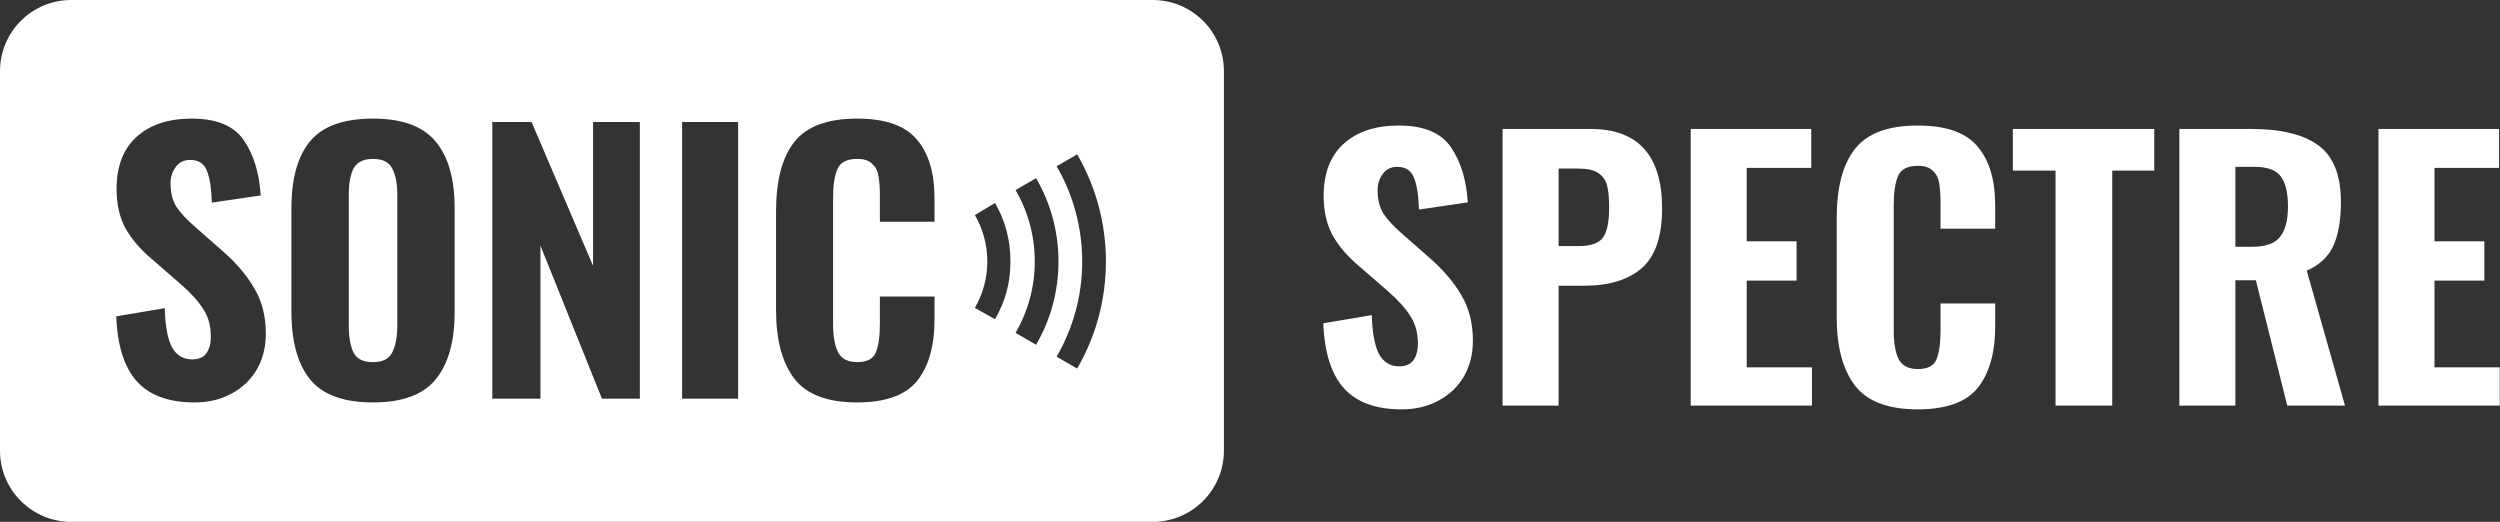 <svg width="1054" height="220" viewBox="0 0 1054 220" fill="none" xmlns="http://www.w3.org/2000/svg">
<rect x="0" y="0" width="1054" height="220" fill="#333333" stroke="none"/>
<path fill-rule="evenodd" clip-rule="evenodd" d="M0 30C0 13.431 13.431 0 30 0H486C502.569 0 516 13.431 516 30V190C516 206.569 502.569 220 486 220H30C13.431 220 0 206.569 0 190V30ZM81.976 169.664C71.224 169.664 63.16 166.736 57.784 160.88C52.408 154.928 49.48 145.76 49 133.376L69.448 129.92C69.64 137.312 70.648 142.784 72.472 146.336C74.392 149.792 77.224 151.52 80.968 151.52C83.752 151.52 85.768 150.656 87.016 148.928C88.264 147.104 88.888 144.8 88.888 142.016C88.888 137.408 87.832 133.52 85.72 130.352C83.704 127.088 80.488 123.536 76.072 119.696L63.976 109.184C59.176 105.152 55.48 100.832 52.888 96.224C50.392 91.616 49.144 86.096 49.144 79.664C49.144 70.16 51.928 62.864 57.496 57.776C63.16 52.592 70.936 50 80.824 50C91.384 50 98.728 53.072 102.856 59.216C106.984 65.264 109.336 72.992 109.912 82.4L89.32 85.424C89.128 79.28 88.408 74.768 87.16 71.888C86.008 68.912 83.656 67.424 80.104 67.424C77.512 67.424 75.496 68.432 74.056 70.448C72.616 72.368 71.896 74.672 71.896 77.36C71.896 81.2 72.712 84.464 74.344 87.152C76.072 89.744 78.76 92.624 82.408 95.792L94.216 106.16C99.784 111.056 104.152 116.24 107.32 121.712C110.488 127.088 112.072 133.424 112.072 140.72C112.072 146.288 110.824 151.28 108.328 155.696C105.832 160.016 102.28 163.424 97.672 165.92C93.16 168.416 87.928 169.664 81.976 169.664ZM130.775 160.016C136.055 166.448 144.887 169.664 157.271 169.664C169.559 169.664 178.343 166.448 183.623 160.016C188.999 153.488 191.687 143.984 191.687 131.504V87.872C191.687 75.392 188.999 65.984 183.623 59.648C178.343 53.216 169.559 50 157.271 50C144.887 50 136.055 53.168 130.775 59.504C125.495 65.84 122.855 75.296 122.855 87.872V131.36C122.855 143.936 125.495 153.488 130.775 160.016ZM157.271 152.672C161.303 152.672 163.991 151.328 165.335 148.64C166.775 145.856 167.495 142.064 167.495 137.264V82.112C167.495 77.312 166.775 73.616 165.335 71.024C163.991 68.336 161.303 66.992 157.271 66.992C153.239 66.992 150.503 68.336 149.063 71.024C147.719 73.616 147.047 77.312 147.047 82.112V137.264C147.047 142.16 147.719 145.952 149.063 148.64C150.407 151.328 153.143 152.672 157.271 152.672ZM207.552 51.44H224.112L250.032 112.064V51.44H269.76V168.08H253.776L227.856 103.568V168.08H207.552V51.44ZM311.19 51.44H287.574V168.08H311.19V51.44ZM361.311 169.664C348.927 169.664 340.143 166.352 334.959 159.728C329.775 153.008 327.183 143.36 327.183 130.784V89.024C327.183 76.16 329.727 66.464 334.815 59.936C339.999 53.312 348.831 50 361.311 50C373.215 50 381.615 52.928 386.511 58.784C391.503 64.544 393.999 72.848 393.999 83.696V93.488H370.959V82.688C370.959 79.232 370.767 76.448 370.383 74.336C370.095 72.224 369.231 70.496 367.791 69.152C366.447 67.712 364.335 66.992 361.455 66.992C357.135 66.992 354.351 68.384 353.103 71.168C351.855 73.952 351.231 78.032 351.231 83.408V136.4C351.231 141.872 351.951 145.952 353.391 148.64C354.831 151.328 357.519 152.672 361.455 152.672C365.487 152.672 368.079 151.328 369.231 148.64C370.383 145.856 370.959 141.776 370.959 136.4V125.024H393.999V134.672C393.999 145.808 391.551 154.448 386.655 160.592C381.759 166.64 373.311 169.664 361.311 169.664ZM411 90.664L419.5 85.578C423.785 92.952 426 101.088 426 110.23C426 119.373 423.785 127.205 419.5 134.578L411 129.796C414.342 124.045 416.256 117.361 416.256 110.23C416.256 103.1 414.342 96.416 411 90.664ZM428.17 80.129C433.311 88.977 436.256 99.26 436.256 110.23C436.256 121.201 433.311 131.484 428.17 140.332L436.822 145.349C442.821 135.026 446.256 123.029 446.256 110.23C446.256 97.431 442.821 85.435 436.822 75.112L428.17 80.129ZM456.256 110.23C456.256 95.603 452.33 81.892 445.475 70.095L454.127 65.078C461.839 78.35 466.256 93.775 466.256 110.23C466.256 126.686 461.839 142.111 454.127 155.383L445.475 150.366C452.33 138.568 456.256 124.858 456.256 110.23Z" fill="white"/>
<path d="M590.88 172.586C580.128 172.586 572.064 169.658 566.688 163.802C561.312 157.85 558.384 148.682 557.904 136.298L578.352 132.842C578.544 140.234 579.552 145.706 581.376 149.258C583.296 152.714 586.128 154.442 589.872 154.442C592.656 154.442 594.672 153.578 595.92 151.85C597.168 150.026 597.792 147.722 597.792 144.938C597.792 140.33 596.736 136.442 594.624 133.274C592.608 130.01 589.392 126.458 584.976 122.618L572.88 112.106C568.08 108.074 564.384 103.754 561.792 99.146C559.296 94.538 558.048 89.018 558.048 82.586C558.048 73.082 560.832 65.786 566.4 60.698C572.064 55.514 579.84 52.922 589.728 52.922C600.288 52.922 607.632 55.994 611.76 62.138C615.888 68.186 618.24 75.914 618.816 85.322L598.224 88.346C598.032 82.202 597.312 77.69 596.064 74.81C594.912 71.834 592.56 70.346 589.008 70.346C586.416 70.346 584.4 71.354 582.96 73.37C581.52 75.29 580.8 77.594 580.8 80.282C580.8 84.122 581.616 87.386 583.248 90.074C584.976 92.666 587.664 95.546 591.312 98.714L603.12 109.082C608.688 113.978 613.056 119.162 616.224 124.634C619.392 130.01 620.976 136.346 620.976 143.642C620.976 149.21 619.728 154.202 617.232 158.618C614.736 162.938 611.184 166.346 606.576 168.842C602.064 171.338 596.832 172.586 590.88 172.586Z" fill="white"/>
<path d="M633.487 54.362H670.495C690.655 54.362 700.735 65.546 700.735 87.914C700.735 99.722 697.855 108.122 692.095 113.114C686.335 118.01 678.319 120.458 668.047 120.458H657.103V171.002H633.487V54.362ZM665.599 103.754C670.687 103.754 674.095 102.554 675.823 100.154C677.551 97.754 678.415 93.53 678.415 87.482C678.415 83.546 678.127 80.474 677.551 78.266C676.975 75.962 675.727 74.186 673.807 72.938C671.983 71.69 669.199 71.066 665.455 71.066H657.103V103.754H665.599Z" fill="white"/>
<path d="M712.8 54.362H763.632V70.778H736.416V101.738H757.44V118.298H736.416V154.874H763.92V171.002H712.8V54.362Z" fill="white"/>
<path d="M808.481 172.586C796.097 172.586 787.313 169.274 782.129 162.65C776.945 155.93 774.353 146.282 774.353 133.706V91.946C774.353 79.082 776.897 69.386 781.985 62.858C787.169 56.234 796.001 52.922 808.481 52.922C820.385 52.922 828.785 55.85 833.681 61.706C838.673 67.466 841.169 75.77 841.169 86.618V96.41H818.129V85.61C818.129 82.154 817.937 79.37 817.553 77.258C817.265 75.146 816.401 73.418 814.961 72.074C813.617 70.634 811.505 69.914 808.625 69.914C804.305 69.914 801.521 71.306 800.273 74.09C799.025 76.874 798.401 80.954 798.401 86.33V139.322C798.401 144.794 799.121 148.874 800.561 151.562C802.001 154.25 804.689 155.594 808.625 155.594C812.657 155.594 815.249 154.25 816.401 151.562C817.553 148.778 818.129 144.698 818.129 139.322V127.946H841.169V137.594C841.169 148.73 838.721 157.37 833.825 163.514C828.929 169.562 820.481 172.586 808.481 172.586Z" fill="white"/>
<path d="M866.619 71.93H848.619V54.362H908.235V71.93H890.523V171.002H866.619V71.93Z" fill="white"/>
<path d="M918.815 54.362H949.055C961.631 54.362 971.087 56.666 977.423 61.274C983.759 65.882 986.927 73.85 986.927 85.178C986.927 92.762 985.871 98.906 983.759 103.61C981.647 108.218 977.903 111.722 972.527 114.122L988.655 171.002H964.319L951.071 118.154H942.431V171.002H918.815V54.362ZM949.487 104.042C955.055 104.042 958.943 102.698 961.151 100.01C963.455 97.226 964.607 92.906 964.607 87.05C964.607 81.29 963.599 77.066 961.583 74.378C959.567 71.69 955.919 70.346 950.639 70.346H942.431V104.042H949.487Z" fill="white"/>
<path d="M1002.77 54.362H1053.6V70.778H1026.38V101.738H1047.41V118.298H1026.38V154.874H1053.89V171.002H1002.77V54.362Z" fill="white"/>
</svg>
